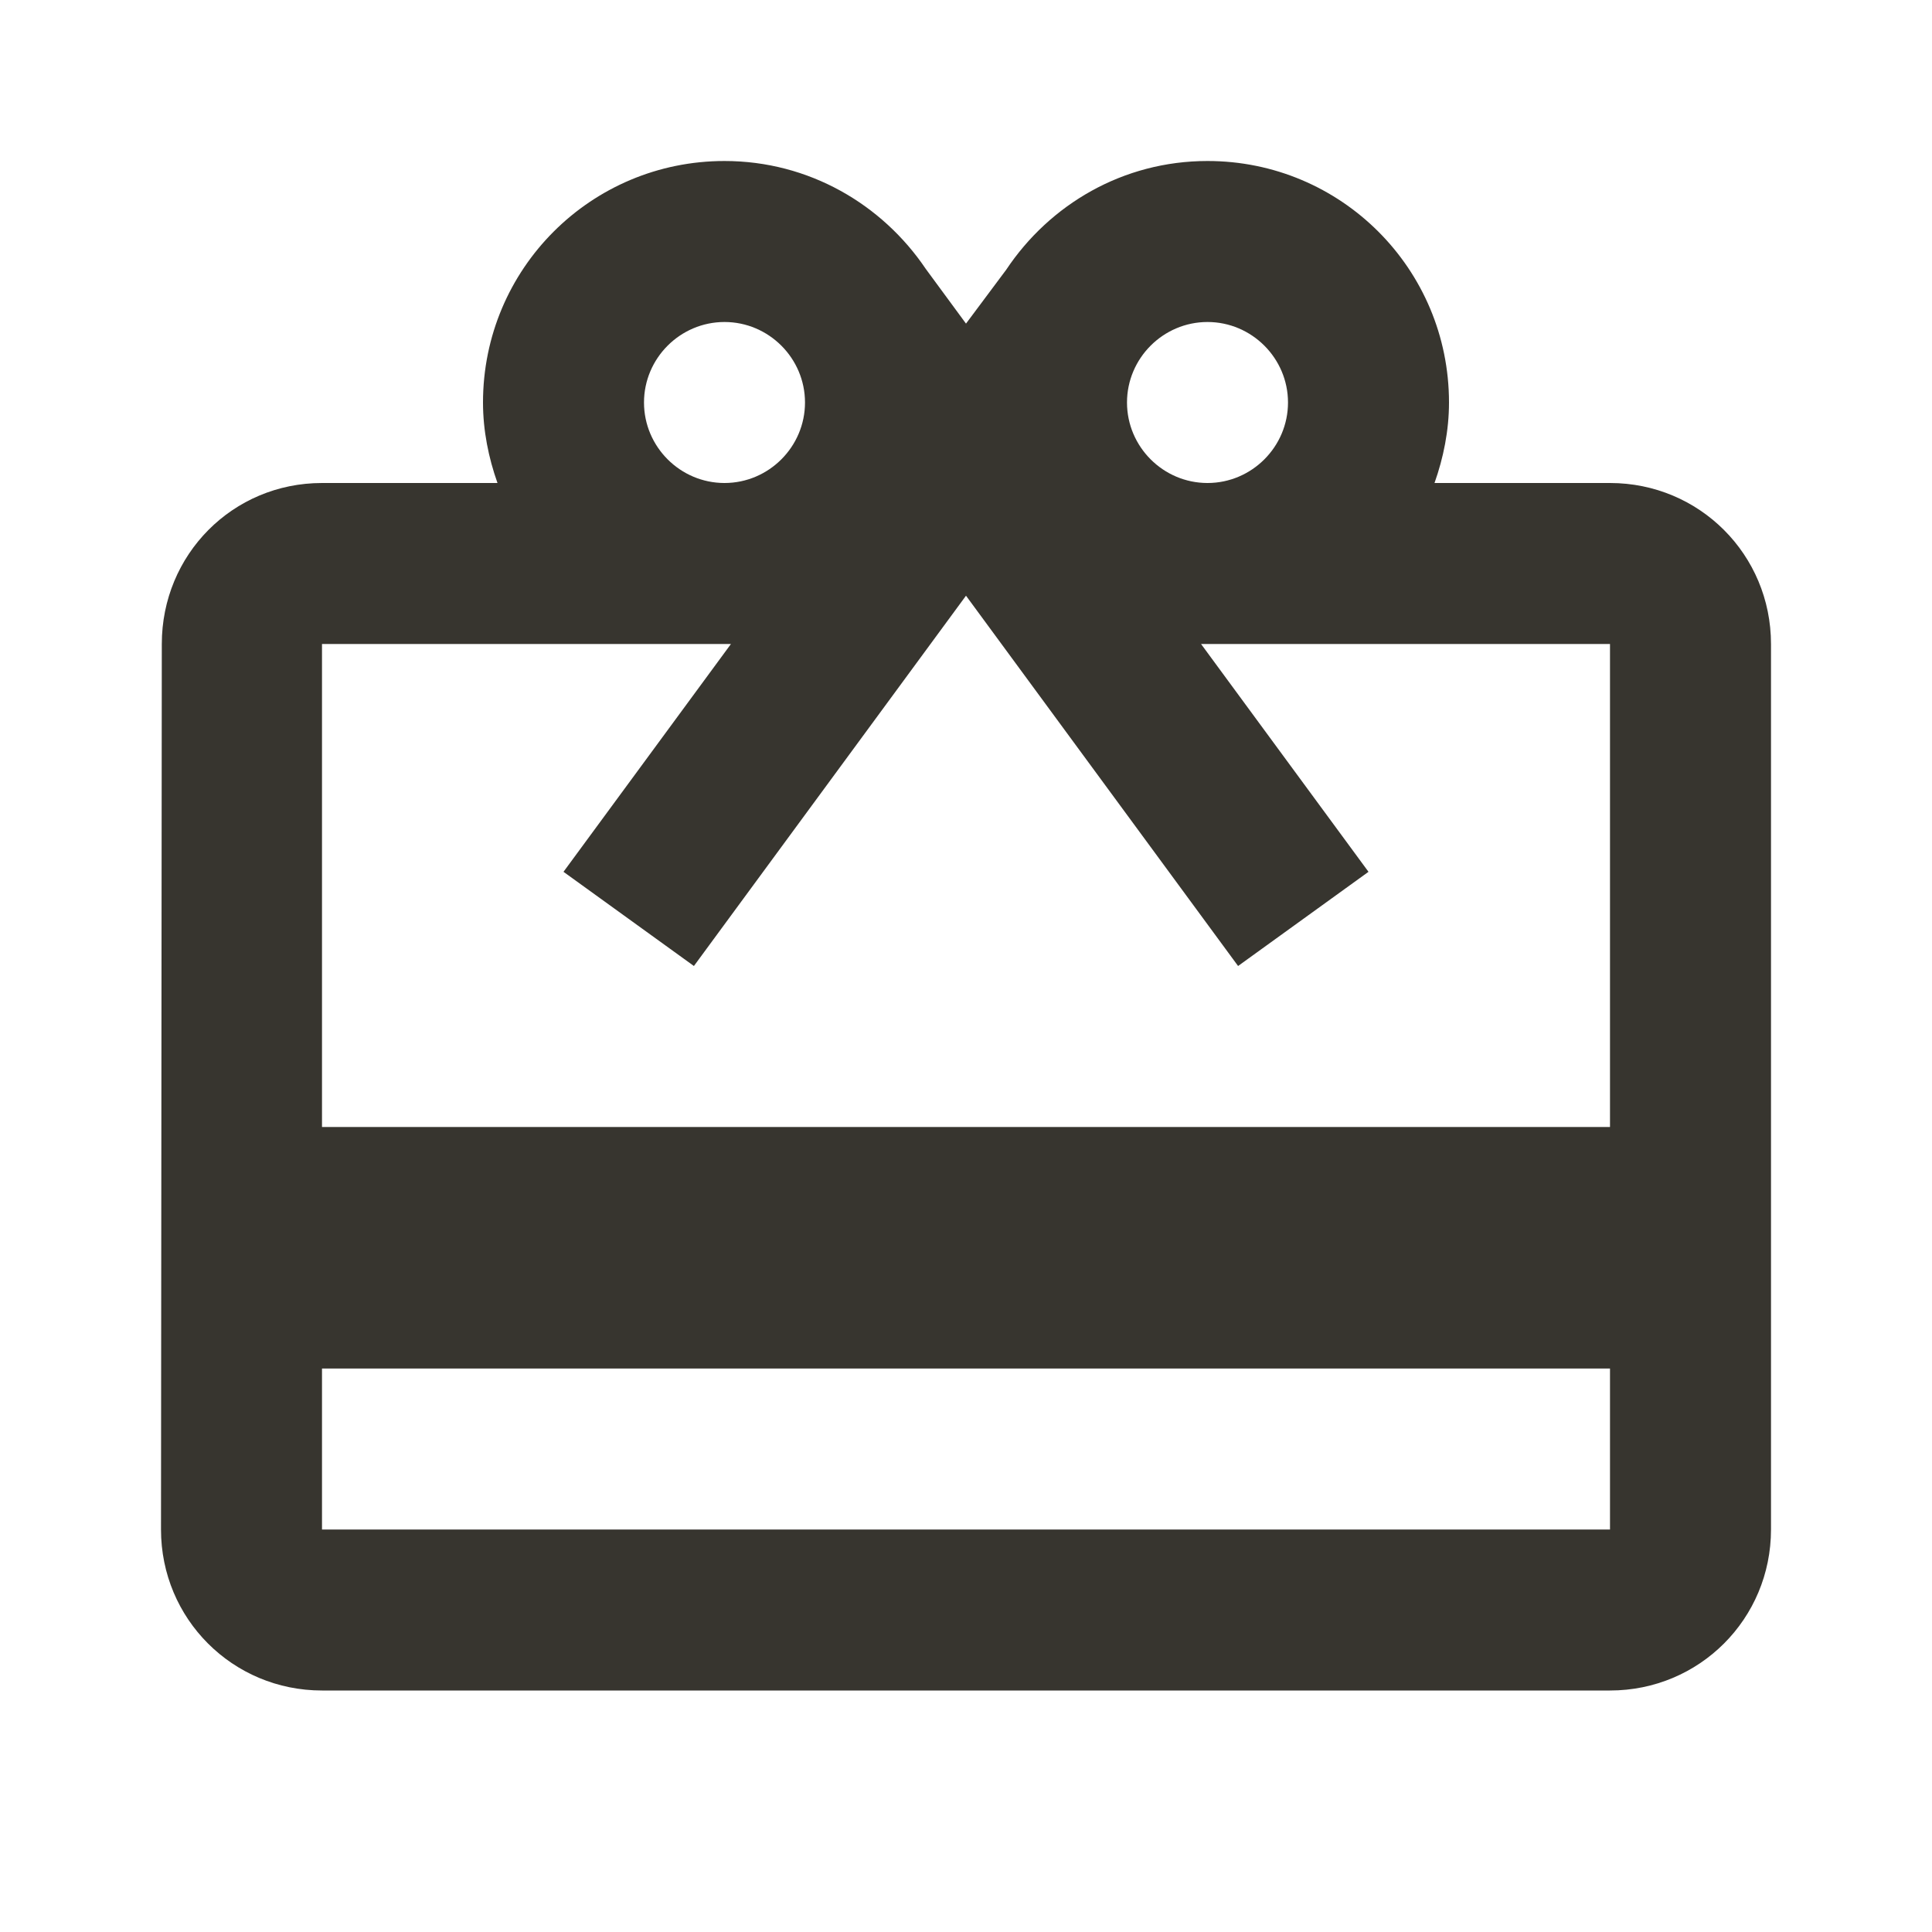 <!-- Generated by IcoMoon.io -->
<svg version="1.1" xmlns="http://www.w3.org/2000/svg" width="280" height="280" viewBox="0 0 280 280">
<title>mt-card_giftcard</title>
<path fill="#37352f" d="M233.333 70h-25.433c1.283-3.617 2.1-7.583 2.1-11.667 0-19.367-15.633-35-35-35-12.25 0-22.867 6.3-29.167 15.75l-5.833 7.817-5.833-7.933c-6.3-9.333-16.917-15.633-29.167-15.633-19.367 0-35 15.633-35 35 0 4.083 0.817 8.050 2.1 11.667h-25.433c-12.95 0-23.217 10.383-23.217 23.333l-0.117 128.333c0 12.95 10.383 23.333 23.333 23.333h186.667c12.95 0 23.333-10.383 23.333-23.333v-128.333c0-12.95-10.383-23.333-23.333-23.333v0zM175 46.667c6.417 0 11.667 5.25 11.667 11.667s-5.25 11.667-11.667 11.667c-6.417 0-11.667-5.25-11.667-11.667s5.25-11.667 11.667-11.667v0zM105 46.667c6.417 0 11.667 5.25 11.667 11.667s-5.25 11.667-11.667 11.667c-6.417 0-11.667-5.25-11.667-11.667s5.25-11.667 11.667-11.667v0zM233.333 221.667h-186.667v-23.333h186.667v23.333zM233.333 163.333h-186.667v-70h59.267l-24.267 33.017 18.9 13.65 39.433-53.667 39.433 53.667 18.9-13.65-24.267-33.017h59.267v70z"></path>
</svg>
